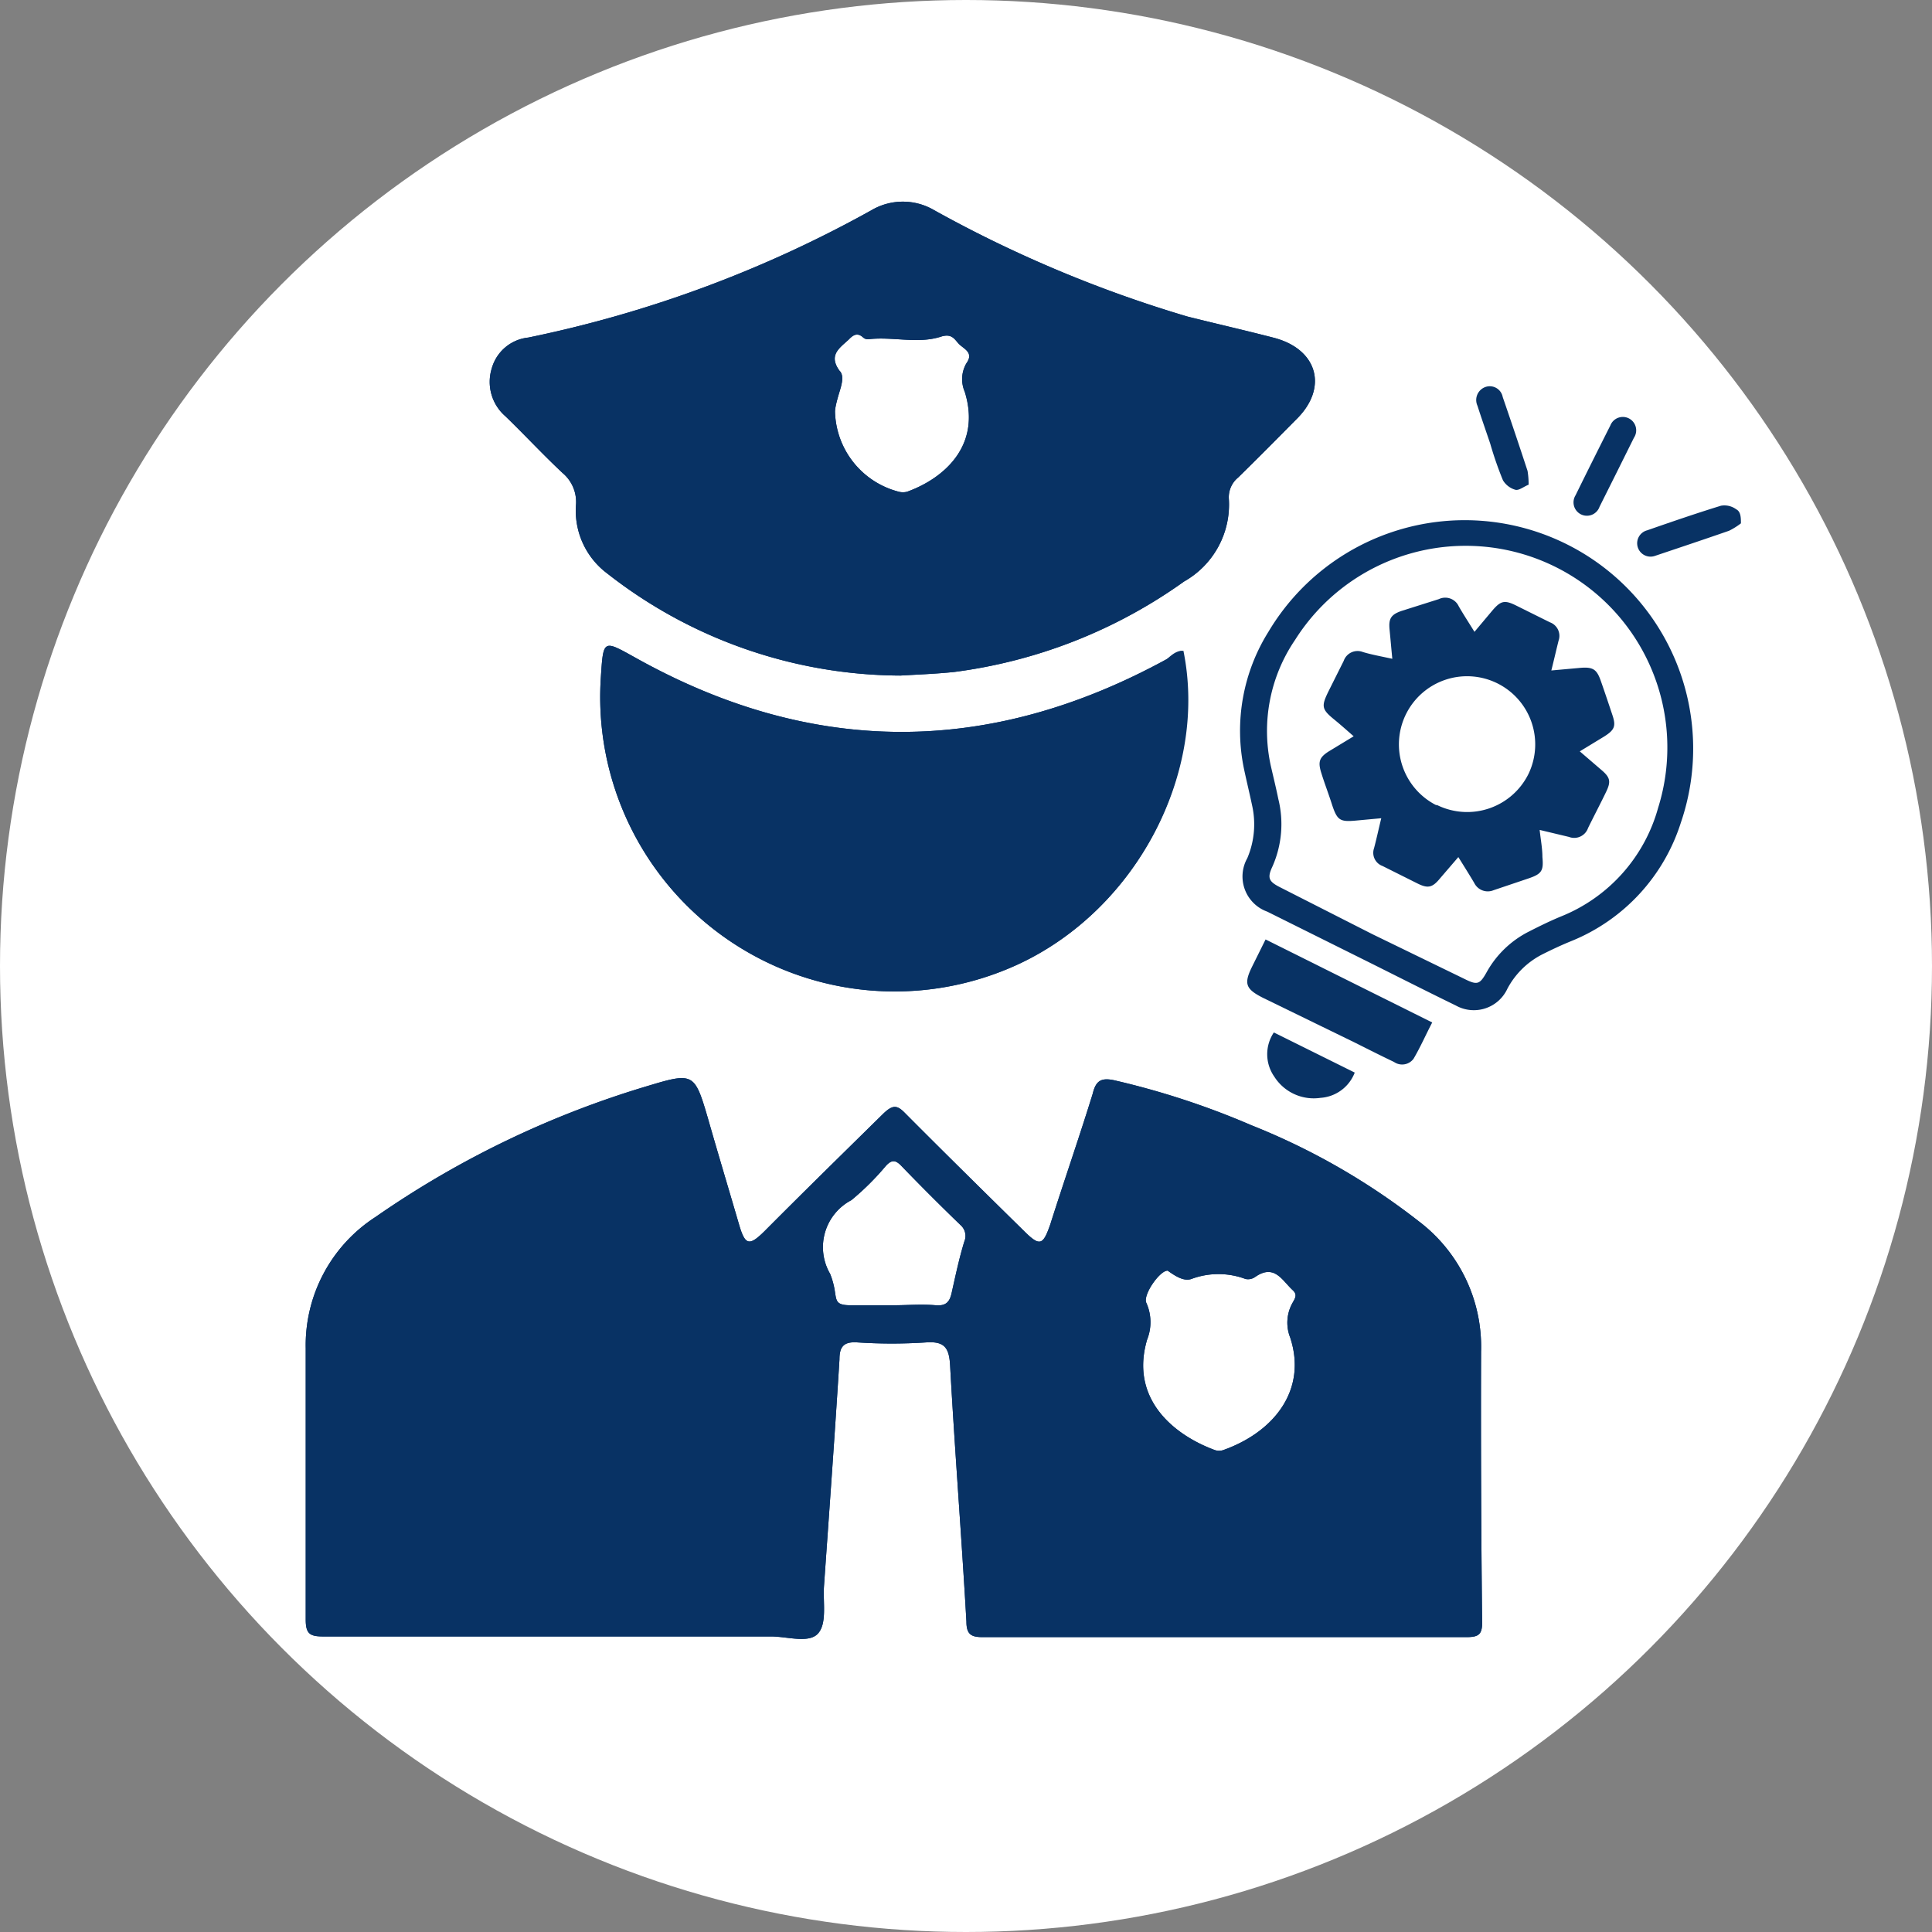 <svg xmlns="http://www.w3.org/2000/svg" id="Layer_1" data-name="Layer 1" viewBox="0 0 91 91"><rect x="0" y="0" width="91" height="91" fill="#808080" stroke="none"/><defs><style>.cls-1{fill:#fff;}.cls-2{fill:#083264;}</style></defs><circle class="cls-1" cx="45.5" cy="45.5" r="45.5"></circle><path class="cls-2" d="M79.17,38.75a10.76,10.76,0,0,0-19.42-9,8.8,8.8,0,0,0-1.16,6.45c.12.57.26,1.14.38,1.71a4.08,4.08,0,0,1-.22,2.51,1.76,1.76,0,0,0,.94,2.52l4.36,2.17c1.51.75,3,1.51,4.52,2.25A1.74,1.74,0,0,0,71,46.57a3.83,3.83,0,0,1,1.69-1.64c.44-.22.89-.43,1.36-.62A8.93,8.93,0,0,0,79.17,38.75Zm-5.63,4.41c-.51.21-1,.45-1.51.71a4.69,4.69,0,0,0-2,1.91c-.34.61-.45.63-1.09.31L64.64,44,60.31,41.8c-.56-.28-.63-.45-.37-1a4.93,4.93,0,0,0,.27-3.17c-.11-.54-.24-1.06-.36-1.59A7.62,7.62,0,0,1,61,30.14a9.5,9.5,0,0,1,17.1,7.91A7.73,7.73,0,0,1,73.54,43.16Z" transform="translate(0 0)"></path><path class="cls-2" d="M66.58,49.87a.67.67,0,0,1-.92.15c-.63-.3-1.26-.62-1.88-.93L59.49,47c-.83-.42-.91-.67-.51-1.48l.63-1.27,7.85,3.91C67.17,48.71,66.91,49.31,66.58,49.87Z" transform="translate(0 0)"></path><path class="cls-2" d="M62.2,51.71a2.2,2.2,0,0,1-2.18-1A1.84,1.84,0,0,1,60,48.63l3.81,1.89A1.86,1.86,0,0,1,62.2,51.71Z" transform="translate(0 0)"></path><path class="cls-2" d="M75.34,23.87a.63.63,0,1,1-1.13-.54c.54-1.1,1.09-2.2,1.64-3.29a.63.63,0,1,1,1.11.58l-.82,1.65Z" transform="translate(0 0)"></path><path class="cls-2" d="M82,24.65a3.23,3.23,0,0,1-.56.35c-1.15.4-2.32.79-3.48,1.18a.63.63,0,1,1-.38-1.2c1.15-.4,2.31-.8,3.48-1.16a.94.94,0,0,1,.72.17C82,24.1,82,24.4,82,24.65Z" transform="translate(0 0)"></path><path class="cls-2" d="M72,22.83c-.23.09-.45.28-.62.24a1,1,0,0,1-.59-.45,16.81,16.81,0,0,1-.6-1.73c-.2-.59-.41-1.19-.6-1.78a.65.65,0,0,1,.37-.88.62.62,0,0,1,.82.47q.6,1.74,1.17,3.48A3.82,3.82,0,0,1,72,22.83Z" transform="translate(0 0)"></path><path class="cls-2" d="M75.64,37.32c.25-.51.21-.7-.23-1.07l-1-.86,1.15-.7c.49-.31.56-.49.39-1s-.36-1.08-.55-1.62-.36-.67-1-.61l-1.33.12c.13-.52.24-1,.34-1.4a.68.68,0,0,0-.41-.87l-1.57-.78c-.56-.28-.74-.24-1.14.23l-.84,1c-.28-.45-.52-.82-.74-1.2a.7.7,0,0,0-.94-.34L66,28.78c-.48.17-.6.36-.55.87s.08.87.13,1.38c-.51-.11-1-.2-1.39-.32a.69.69,0,0,0-.9.42l-.71,1.42c-.36.73-.33.86.3,1.37.28.23.56.48.88.76l-1.17.71c-.44.28-.52.48-.36,1s.35,1,.52,1.54c.24.71.37.79,1.12.72l1.19-.11c-.13.53-.23,1-.34,1.41a.66.66,0,0,0,.4.84l1.64.82c.5.25.71.2,1.07-.24l.86-1c.28.45.52.83.75,1.22a.71.71,0,0,0,.91.34l1.66-.56c.61-.21.7-.36.64-1,0-.41-.08-.81-.13-1.28l1.38.33a.69.69,0,0,0,.9-.42C75.1,38.39,75.38,37.86,75.64,37.32Zm-8,.6A3.21,3.21,0,1,1,72,36.44,3.22,3.22,0,0,1,67.69,37.92Z" transform="translate(0 0)"></path><path class="cls-2" d="M55.66,30.65C56.91,36.38,53.55,42.8,48,45.4a13.87,13.87,0,0,1-19.7-13.48c.12-1.83.1-1.79,1.65-.93,8.31,4.64,16.64,4.63,25,.06C55.13,30.91,55.34,30.68,55.66,30.65Z" transform="translate(0 0)"></path><path class="cls-2" d="M60,15.91c-1.35-.35-2.71-.66-4.07-1A59.17,59.17,0,0,1,44,9.9a2.91,2.91,0,0,0-2.95,0,56.65,56.65,0,0,1-16.17,6,2,2,0,0,0-1.72,1.46,2.14,2.14,0,0,0,.65,2.25c.91.88,1.77,1.81,2.69,2.67a1.78,1.78,0,0,1,.63,1.5,3.69,3.69,0,0,0,1.47,3.23,22.51,22.51,0,0,0,13.81,4.81c.84-.05,1.69-.08,2.54-.17a23.86,23.86,0,0,0,10.82-4.26,4.16,4.16,0,0,0,2.11-3.9,1.2,1.2,0,0,1,.44-1c.92-.9,1.83-1.82,2.74-2.74C62.57,18.27,62.07,16.45,60,15.91ZM45.44,18.45c.8,2.56-1,4.09-2.71,4.71a.77.77,0,0,1-.4,0,4,4,0,0,1-3-3.77c0-.19.1-.57.21-.93s.23-.78,0-1c-.53-.74,0-1.06.44-1.47.21-.22.41-.34.68-.09a.34.34,0,0,0,.23.08c1.14-.14,2.33.23,3.42-.12.58-.19.67.19.92.4s.62.39.29.85A1.49,1.49,0,0,0,45.44,18.45Z" transform="translate(0 0)"></path><path class="cls-2" d="M69.76,63.66a7.41,7.41,0,0,0-2.94-6.14A32,32,0,0,0,58.94,53a37.66,37.66,0,0,0-6.47-2.12c-.58-.12-.85,0-1,.63-.64,2.07-1.35,4.11-2,6.16-.35,1-.49,1.06-1.28.27-1.86-1.83-3.72-3.66-5.56-5.51-.37-.38-.57-.4-1,0C39.74,54.29,37.86,56.13,36,58c-.71.7-.9.65-1.18-.29-.49-1.68-1-3.37-1.48-5.05-.62-2.12-.68-2.16-2.83-1.51a44.92,44.92,0,0,0-12.82,6.17,7.19,7.19,0,0,0-3.29,6.19c0,4.26,0,8.52,0,12.77,0,.67.19.8.82.8,7,0,14.07,0,21.1,0,.76,0,1.78.34,2.21-.14s.23-1.46.28-2.22c.25-3.56.51-7.12.73-10.69,0-.59.19-.85.86-.8a24.57,24.57,0,0,0,3.21,0c.85-.06,1.09.22,1.14,1.06.22,4,.54,8.06.77,12.09,0,.63.25.74.82.73,3.77,0,7.53,0,11.29,0s7.64,0,11.46,0c.57,0,.73-.14.72-.72Q69.74,70,69.76,63.66ZM45.42,58.48c-.24.78-.41,1.59-.59,2.39-.09.43-.25.65-.75.61-.68-.06-1.37,0-2,0s-1.32,0-2,0-.68-.18-.75-.61A3.65,3.65,0,0,0,39.1,60a2.5,2.5,0,0,1,1-3.47,12.47,12.47,0,0,0,1.63-1.62c.27-.29.45-.28.72,0q1.38,1.43,2.79,2.79A.68.68,0,0,1,45.42,58.48ZM60.77,63c.81,2.47-.76,4.45-3.15,5.3a.61.61,0,0,1-.4,0c-2-.74-4-2.45-3.19-5.2A2.22,2.22,0,0,0,54,61.38c-.2-.36.63-1.55,1-1.53.34.24.75.52,1.12.39a3.64,3.64,0,0,1,2.54,0,.58.58,0,0,0,.47-.1c.9-.62,1.26.17,1.76.63.23.21.11.38,0,.58A1.9,1.9,0,0,0,60.77,63Z" transform="translate(0 0)"></path><path class="cls-2" d="M69.76,63.66a7.41,7.41,0,0,0-2.94-6.14A32,32,0,0,0,58.94,53a37.66,37.66,0,0,0-6.47-2.12c-.58-.12-.85,0-1,.63-.64,2.07-1.35,4.11-2,6.16-.35,1-.49,1.06-1.28.27-1.86-1.83-3.72-3.66-5.56-5.51-.37-.38-.57-.4-1,0C39.74,54.29,37.86,56.13,36,58c-.71.7-.9.65-1.18-.29-.49-1.68-1-3.37-1.48-5.05-.62-2.12-.68-2.16-2.83-1.51a44.92,44.92,0,0,0-12.82,6.17,7.19,7.19,0,0,0-3.29,6.19c0,4.26,0,8.52,0,12.77,0,.67.19.8.82.8,7,0,14.07,0,21.1,0,.76,0,1.78.34,2.21-.14s.23-1.46.28-2.22c.25-3.56.51-7.12.73-10.69,0-.59.19-.85.86-.8a24.57,24.57,0,0,0,3.21,0c.85-.06,1.09.22,1.14,1.06.22,4,.54,8.06.77,12.09,0,.63.25.74.82.73,3.77,0,7.53,0,11.29,0s7.64,0,11.46,0c.57,0,.73-.14.72-.72Q69.74,70,69.76,63.66ZM45.42,58.48c-.24.78-.41,1.59-.59,2.39-.09.43-.25.65-.75.61-.68-.06-1.37,0-2,0s-1.32,0-2,0-.68-.18-.75-.61A3.65,3.65,0,0,0,39.1,60a2.5,2.5,0,0,1,1-3.47,12.47,12.47,0,0,0,1.63-1.62c.27-.29.45-.28.72,0q1.38,1.43,2.79,2.79A.68.68,0,0,1,45.42,58.48ZM60.77,63c.81,2.47-.76,4.45-3.15,5.3a.61.61,0,0,1-.4,0c-2-.74-4-2.45-3.19-5.2A2.22,2.22,0,0,0,54,61.38c-.2-.36.63-1.55,1-1.53.34.24.75.52,1.12.39a3.64,3.64,0,0,1,2.54,0,.58.58,0,0,0,.47-.1c.9-.62,1.26.17,1.76.63.23.21.11.38,0,.58A1.9,1.9,0,0,0,60.77,63Z" transform="translate(0 0)"></path><path class="cls-2" d="M60,15.91c-1.35-.35-2.71-.66-4.07-1A59.17,59.17,0,0,1,44,9.9a2.91,2.91,0,0,0-2.95,0,56.65,56.65,0,0,1-16.17,6,2,2,0,0,0-1.72,1.46,2.14,2.14,0,0,0,.65,2.25c.91.88,1.77,1.81,2.69,2.67a1.78,1.78,0,0,1,.63,1.5,3.69,3.69,0,0,0,1.47,3.23,22.51,22.51,0,0,0,13.81,4.81c.84-.05,1.69-.08,2.54-.17a23.86,23.86,0,0,0,10.82-4.26,4.16,4.16,0,0,0,2.11-3.9,1.2,1.2,0,0,1,.44-1c.92-.9,1.83-1.82,2.74-2.74C62.57,18.27,62.07,16.45,60,15.91ZM45.44,18.45c.8,2.56-1,4.09-2.71,4.71a.77.77,0,0,1-.4,0,4,4,0,0,1-3-3.77c0-.19.1-.57.21-.93s.23-.78,0-1c-.53-.74,0-1.06.44-1.47.21-.22.41-.34.68-.09a.34.34,0,0,0,.23.08c1.14-.14,2.33.23,3.42-.12.58-.19.67.19.92.4s.62.39.29.85A1.49,1.49,0,0,0,45.44,18.45Z" transform="translate(0 0)"></path><path class="cls-2" d="M48,45.4a13.87,13.87,0,0,1-19.7-13.48c.12-1.83.1-1.79,1.65-.93,8.31,4.64,16.64,4.63,25,.06.26-.14.47-.37.79-.4C56.91,36.38,53.55,42.8,48,45.4Z" transform="translate(0 0)"></path></svg>